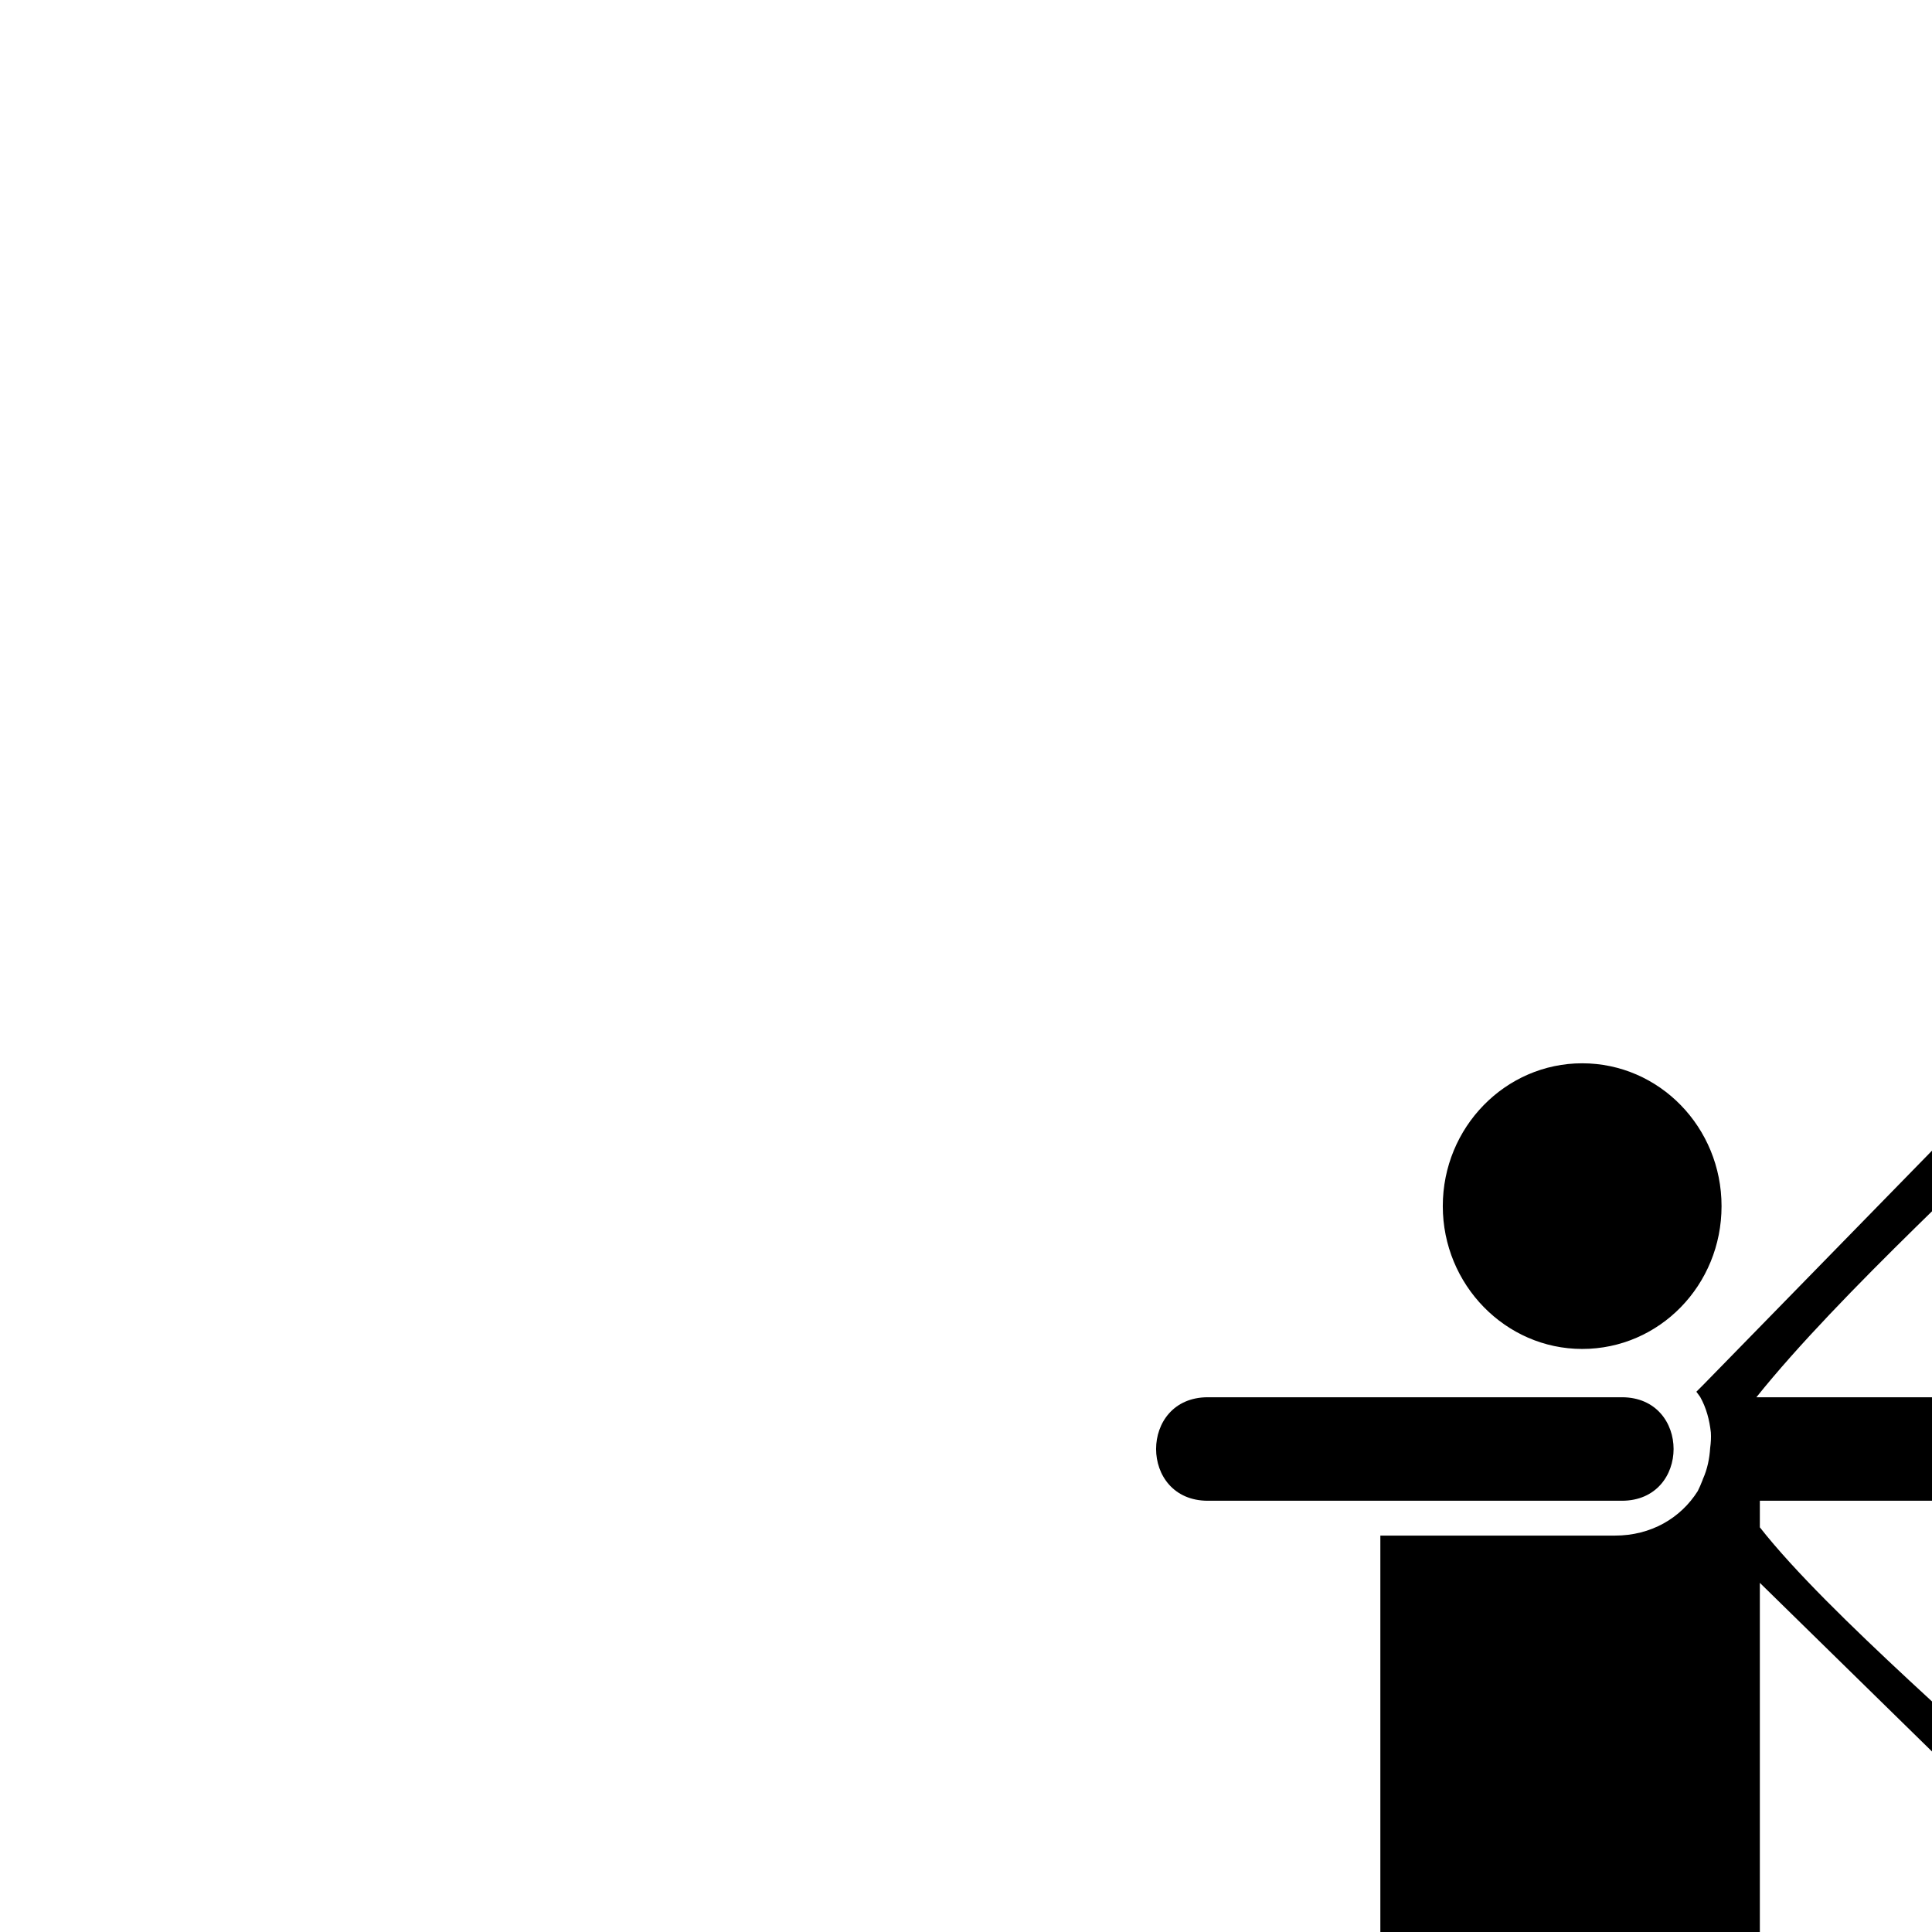 <?xml version="1.0" encoding="UTF-8"?>
<svg height="15" width="15" version="1.2" baseProfile="tiny" xmlns="http://www.w3.org/2000/svg" viewBox="-27 -27 56 53" overflow="inherit">
  <path d="M18.86 10.6c2.24 0 4.04 -1.85 4.04 -4.14c0 -2.28 -1.8 -4.14 -4.04 -4.14c-2.22 0 -4.04 1.85 -4.04 4.14c0 2.28 1.82 4.14 4.04 4.14zm1.15 1.4h-12c-2 0 -2 3 0 3h12c2 0 2 -3 0 -3zm19 1.25c0 -4.59 -1.6 -8.97 -4.53 -12.42c0.01 -0.01 -0.74 -0.83 -0.74 -0.83l-11.38 11.65l-0.19 0.19l0.11 0.15c0.18 0.32 0.27 0.67 0.31 1.03c0.01 0.15 0 0.3 -0.02 0.45c-0.02 0.31 -0.08 0.61 -0.21 0.9l-0.01 0.03l-0.07 0.17l-0.07 0.15c-0.5 0.79 -1.36 1.29 -2.4 1.29h-6.8v16l-2.19 15.23c-0.24 1.25 0.72 2.48 1.94 2.72c1.23 0.26 2.99 -0.68 3.24 -1.95l2 -17h1l3.39 17.13c0.25 1.27 2 2.08 3.24 1.83c1.22 -0.24 1.89 -1.46 1.66 -2.72l-3.28 -16.26v-13.61l9.33 9.14s0.95 -0.82 0.95 -0.84c2.91 -3.45 4.72 -7.83 4.72 -12.4zm-2.06 1.75c-0.33 3 -2.08 6.63 -4.27 9.28c-2.02 -2.07 -6.67 -5.96 -8.67 -8.51v-0.77h12.94zm0 -3h-13.04c2.4 -3 6.87 -7.03 9.17 -9.37c2.2 2.65 3.55 5.38 3.87 9.38z"/>
</svg>